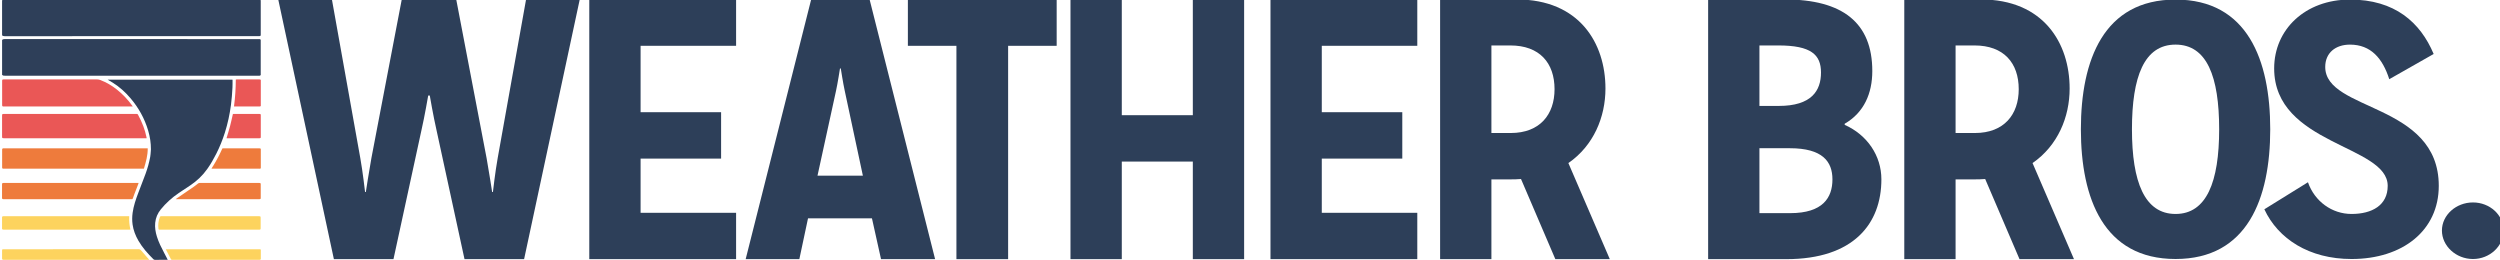 <?xml version="1.0" encoding="UTF-8" standalone="no"?>
<!-- Created with Inkscape (http://www.inkscape.org/) -->

<svg
   xmlns:dc="http://purl.org/dc/elements/1.1/"
   xmlns:cc="http://creativecommons.org/ns#"
   xmlns:rdf="http://www.w3.org/1999/02/22-rdf-syntax-ns#"
   xmlns:svg="http://www.w3.org/2000/svg"
   xmlns="http://www.w3.org/2000/svg"
   xmlns:sodipodi="http://sodipodi.sourceforge.net/DTD/sodipodi-0.dtd"
   xmlns:inkscape="http://www.inkscape.org/namespaces/inkscape"
   width="473.254"
   height="49.263"
   viewBox="0 0 125.215 13.034"
   version="1.1"
   id="svg6027"
   inkscape:version="0.92.3 (2405546, 2018-03-11)"
   sodipodi:docname="Logo-01.svg">
  <defs
     id="defs6021">
    <clipPath
       id="clipPath4650"
       clipPathUnits="userSpaceOnUse">
      <path
         inkscape:connector-curvature="0"
         id="path4648"
         d="M 0,648 H 864 V 0 H 0 Z" />
    </clipPath>
  </defs>
  <sodipodi:namedview
     id="base"
     pagecolor="#ffffff"
     bordercolor="#666666"
     borderopacity="1.0"
     inkscape:pageopacity="0.0"
     inkscape:pageshadow="2"
     inkscape:zoom="1.4"
     inkscape:cx="282.26386"
     inkscape:cy="173.13709"
     inkscape:document-units="px"
     inkscape:current-layer="layer1"
     showgrid="false"
     units="px"
     inkscape:pagecheckerboard="true"
     inkscape:window-width="1600"
     inkscape:window-height="837"
     inkscape:window-x="-8"
     inkscape:window-y="-8"
     inkscape:window-maximized="1" />
  <g
     inkscape:label="Layer 1"
     inkscape:groupmode="layer"
     id="layer1"
     transform="translate(0,-283.966)">
    <g
       id="g4644"
       transform="matrix(0.353,0,0,-0.353,-160.549,328.628)"
       inkscape:export-xdpi="150"
       inkscape:export-ydpi="150">
      <g
         id="g4646"
         clip-path="url(#clipPath4650)">
        <g
           id="g4652"
           transform="translate(529.176,89.752)">
          <path
             d="m 0,0 h -8.455 l -3.976,18.319 c -0.448,1.948 -0.952,4.896 -0.952,4.896 h -0.223 c 0,0 -0.504,-2.948 -0.953,-4.896 L -18.534,0 h -8.455 l -7.896,36.849 h 7.615 l 4.032,-22.531 c 0.336,-1.842 0.673,-4.79 0.673,-4.79 h 0.111 c 0,0 0.448,2.948 0.784,4.79 l 4.312,22.531 h 7.727 l 4.312,-22.531 c 0.336,-1.842 0.784,-4.79 0.784,-4.79 h 0.111 c 0,0 0.336,2.948 0.673,4.79 L 0.28,36.849 h 7.616 z"
             style="fill:#2d3f59;fill-opacity:1;fill-rule:nonzero;stroke:none"
             id="path4654"
             inkscape:connector-curvature="0" />
        </g>
        <g
           id="g4656"
           transform="translate(538.424,89.752)">
          <path
             d="m 0,0 v 36.849 h 20.831 v -6.58 H 7.28 v -9.423 h 11.423 v -6.58 H 7.28 V 6.58 H 20.831 V 0 Z"
             style="fill:#2d3f59;fill-opacity:1;fill-rule:nonzero;stroke:none"
             id="path4658"
             inkscape:connector-curvature="0" />
        </g>
        <g
           id="g4660"
           transform="translate(574.668,113.651)">
          <path
             d="M 0,0 C -0.224,1 -0.56,3.158 -0.56,3.158 H -0.672 C -0.672,3.158 -1.008,1 -1.231,0 l -2.632,-12.056 h 6.439 z m 5.151,-23.899 -1.288,5.791 h -9.071 l -1.231,-5.791 h -7.616 l 9.295,36.848 h 8.287 l 9.296,-36.848 z"
             style="fill:#2d3f59;fill-opacity:1;fill-rule:nonzero;stroke:none"
             id="path4662"
             inkscape:connector-curvature="0" />
        </g>
        <g
           id="g4664"
           transform="translate(590.517,89.752)">
          <path
             d="m 0,0 v 30.269 h -6.888 v 6.58 h 21.111 v -6.58 H 7.335 V 0 Z"
             style="fill:#2d3f59;fill-opacity:1;fill-rule:nonzero;stroke:none"
             id="path4666"
             inkscape:connector-curvature="0" />
        </g>
        <g
           id="g4668"
           transform="translate(624.059,89.752)">
          <path
             d="M 0,0 V 13.845 H -10.079 V 0 h -7.279 v 36.849 h 7.279 V 20.425 H 0 V 36.849 H 7.279 V 0 Z"
             style="fill:#2d3f59;fill-opacity:1;fill-rule:nonzero;stroke:none"
             id="path4670"
             inkscape:connector-curvature="0" />
        </g>
        <g
           id="g4672"
           transform="translate(635.078,89.752)">
          <path
             d="m 0,0 v 36.849 h 20.83 v -6.58 H 7.279 v -9.423 h 11.423 v -6.58 H 7.279 V 6.58 H 20.83 V 0 Z"
             style="fill:#2d3f59;fill-opacity:1;fill-rule:nonzero;stroke:none"
             id="path4674"
             inkscape:connector-curvature="0" />
        </g>
        <g
           id="g4676"
           transform="translate(669.168,107.649)">
          <path
             d="m 0,0 c 4.144,0 6.215,2.633 6.215,6.212 0,3.737 -2.127,6.212 -6.271,6.212 H -2.744 V 0 Z M 6.327,-17.897 1.456,-6.527 C 0.896,-6.58 0.336,-6.58 -0.224,-6.58 h -2.52 v -11.317 h -7.279 V 18.951 H 0.84 c 8.903,0 12.598,-6.212 12.598,-12.634 0,-4.053 -1.679,-8.106 -5.262,-10.581 l 5.879,-13.633 z"
             style="fill:#2d3f59;fill-opacity:1;fill-rule:nonzero;stroke:none"
             id="path4678"
             inkscape:connector-curvature="0" />
        </g>
        <g
           id="g4680"
           transform="translate(708.821,96.279)">
          <path
             d="m 0,0 c 4.647,0 5.991,2.211 5.991,4.79 0,2.527 -1.4,4.422 -6.047,4.422 H -4.368 V 0 Z m -1.624,15.213 c 4.647,0 5.991,2.159 5.991,4.738 0,2.527 -1.399,3.843 -6.047,3.843 h -2.688 v -8.581 z m -10.023,-21.74 v 36.848 h 10.863 c 8.231,0 12.43,-3.316 12.43,-10.16 0,-3.158 -1.175,-5.895 -3.918,-7.474 v -0.159 c 3.191,-1.421 5.207,-4.369 5.207,-7.738 0,-6.264 -3.92,-11.317 -13.496,-11.317 z"
             style="fill:#2d3f59;fill-opacity:1;fill-rule:nonzero;stroke:none"
             id="path4682"
             inkscape:connector-curvature="0" />
        </g>
        <g
           id="g4684"
           transform="translate(735.028,107.649)">
          <path
             d="m 0,0 c 4.144,0 6.216,2.633 6.216,6.212 0,3.737 -2.128,6.212 -6.272,6.212 H -2.744 V 0 Z M 6.327,-17.897 1.456,-6.527 C 0.896,-6.58 0.336,-6.58 -0.224,-6.58 h -2.52 v -11.317 h -7.279 V 18.951 H 0.84 c 8.903,0 12.599,-6.212 12.599,-12.634 0,-4.053 -1.679,-8.106 -5.263,-10.581 l 5.879,-13.633 z"
             style="fill:#2d3f59;fill-opacity:1;fill-rule:nonzero;stroke:none"
             id="path4686"
             inkscape:connector-curvature="0" />
        </g>
        <g
           id="g4688"
           transform="translate(769.683,108.178)">
          <path
             d="m 0,0 c 0,7.464 -1.728,12.014 -6.187,12.014 -4.459,0 -6.187,-4.55 -6.187,-12.014 0,-7.465 1.784,-12.015 6.187,-12.015 C -1.783,-12.015 0,-7.465 0,0 m -19.62,0 c 0,9.815 3.233,18.404 13.433,18.404 C 4.014,18.404 7.246,9.815 7.246,0 c 0,-9.816 -3.232,-18.405 -13.433,-18.405 -10.2,0 -13.433,8.589 -13.433,18.405"
             style="fill:#2d3f59;fill-opacity:1;fill-rule:nonzero;stroke:none"
             id="path4690"
             inkscape:connector-curvature="0" />
        </g>
        <g
           id="g4692"
           transform="translate(782.281,100.662)">
          <path
             d="m 0,0 c 0.947,-2.71 3.4,-4.499 6.187,-4.499 2.898,0 5.128,1.227 5.128,3.988 0,5.827 -16.109,5.777 -16.109,16.666 0,5.522 4.403,9.765 10.758,9.765 6.354,0 9.977,-3.221 11.872,-7.72 l -6.298,-3.578 c -0.948,2.965 -2.62,4.907 -5.574,4.907 -2.062,0 -3.512,-1.175 -3.512,-3.169 0,-6.339 16.11,-5.061 16.11,-16.871 0,-6.34 -5.129,-10.379 -12.375,-10.379 -6.02,0 -10.423,2.864 -12.374,7.055 z"
             style="fill:#2d3f59;fill-opacity:1;fill-rule:nonzero;stroke:none"
             id="path4694"
             inkscape:connector-curvature="0" />
        </g>
        <g
           id="g4696"
           transform="translate(801.29,93.811)">
          <path
             d="M 0,0 C 0,2.198 2.007,3.987 4.403,3.987 6.8,3.987 8.751,2.198 8.751,0 8.751,-2.199 6.8,-4.039 4.403,-4.039 2.007,-4.039 0,-2.199 0,0"
             style="fill:#2d3f59;fill-opacity:1;fill-rule:nonzero;stroke:none"
             id="path4698"
             inkscape:connector-curvature="0" />
        </g>
        <g
           id="g4700"
           transform="translate(455.108,121.515)">
          <path
             d="M 0,0 V 4.954 C 0.053,4.996 0.106,5.039 0.16,5.082 H 36.593 C 36.65,5.039 36.698,4.99 36.704,4.913 36.703,4.892 36.7,4.87 36.7,4.85 c 0,-1.61 10e-4,-3.218 10e-4,-4.827 -0.016,-0.1 -0.08,-0.144 -0.179,-0.145 -0.047,-0.001 -0.095,-0.001 -0.143,-0.001 -12.007,0 -24.015,0.001 -36.022,-0.003 C 0.217,-0.126 0.098,-0.103 0,0"
             style="fill:#2e3f59;fill-opacity:1;fill-rule:nonzero;stroke:none"
             id="path4702"
             inkscape:connector-curvature="0" />
        </g>
        <g
           id="g4704"
           transform="translate(491.812,115.936)">
          <path
             d="m 0,0 c -0.017,-0.118 -0.093,-0.159 -0.202,-0.158 -0.059,0.001 -0.117,0 -0.177,0 h -35.886 c -0.264,0 -0.264,0 -0.438,0.111 v 4.954 c 0.093,0.111 0.21,0.133 0.352,0.133 12.01,-0.003 24.02,-0.003 36.03,-0.003 0.043,0 0.085,-0.001 0.128,0 0.105,0.002 0.172,-0.044 0.189,-0.152 C -0.005,4.864 -0.007,4.843 -0.007,4.821 V 0.127 C -0.007,0.085 -0.002,0.042 0,0"
             style="fill:#2e3f59;fill-opacity:1;fill-rule:nonzero;stroke:none"
             id="path4706"
             inkscape:connector-curvature="0" />
        </g>
        <g
           id="g4708"
           transform="translate(470.089,115.218)">
          <path
             d="m 0,0 h 17.705 c 0.005,-0.02 0.015,-0.039 0.015,-0.058 -0.003,-0.357 0.007,-0.713 -0.013,-1.07 -0.043,-0.809 -0.103,-1.617 -0.208,-2.423 -0.177,-1.345 -0.459,-2.666 -0.868,-3.96 -0.326,-1.031 -0.731,-2.03 -1.218,-2.995 -0.379,-0.751 -0.794,-1.481 -1.283,-2.169 -0.658,-0.926 -1.468,-1.693 -2.41,-2.324 -0.544,-0.363 -1.095,-0.717 -1.636,-1.085 -0.956,-0.65 -1.809,-1.417 -2.54,-2.313 -0.454,-0.557 -0.729,-1.191 -0.799,-1.913 -0.065,-0.673 0.044,-1.323 0.243,-1.961 0.251,-0.805 0.632,-1.554 1.023,-2.298 0.148,-0.283 0.296,-0.566 0.443,-0.849 0.021,-0.041 0.037,-0.084 0.065,-0.145 H 8.378 c -0.554,0 -1.107,10e-4 -1.661,-0.001 -0.085,-0.001 -0.154,0.016 -0.216,0.078 -0.812,0.802 -1.567,1.651 -2.143,2.646 -0.414,0.716 -0.708,1.476 -0.823,2.296 -0.077,0.555 -0.068,1.111 0.009,1.668 0.135,0.97 0.45,1.888 0.797,2.797 0.348,0.913 0.705,1.824 1.043,2.741 0.284,0.774 0.504,1.567 0.654,2.378 0.049,0.26 0.056,0.527 0.081,0.791 0.009,0.095 0.021,0.19 0.021,0.285 C 6.139,-8.981 6.007,-8.097 5.751,-7.231 5.244,-5.519 4.396,-3.99 3.239,-2.632 2.518,-1.783 1.699,-1.043 0.756,-0.448 0.518,-0.298 0.272,-0.161 0,0"
             style="fill:#2e3f59;fill-opacity:1;fill-rule:nonzero;stroke:none"
             id="path4710"
             inkscape:connector-curvature="0" />
        </g>
        <g
           id="g4712"
           transform="translate(491.817,111.478)">
          <path
             d="m 0,0 c -0.054,-0.046 -0.113,-0.067 -0.187,-0.067 -1.173,0.002 -2.346,0.001 -3.52,0.002 -0.025,0 -0.052,0.003 -0.096,0.006 0.171,1.267 0.249,2.535 0.256,3.82 0.054,0.005 0.099,0.012 0.145,0.012 1.066,10e-4 2.132,0 3.199,0.002 0.079,0 0.145,-0.015 0.203,-0.067 z"
             style="fill:#ea5756;fill-opacity:1;fill-rule:nonzero;stroke:none"
             id="path4714"
             inkscape:connector-curvature="0" />
        </g>
        <g
           id="g4716"
           transform="translate(473.642,111.42)">
          <path
             d="m 0,0 c -0.07,-0.003 -0.121,-0.007 -0.173,-0.007 -6.032,-0.001 -12.065,-0.001 -18.098,-0.001 -0.037,0 -0.075,-0.002 -0.112,0.001 -0.092,0.01 -0.131,0.048 -0.141,0.142 -0.004,0.037 -0.002,0.074 -0.002,0.111 v 3.339 c 0,0.027 -0.001,0.054 0.001,0.08 0.007,0.122 0.045,0.16 0.165,0.167 0.048,0.002 0.096,0.001 0.144,0.001 4.385,0 8.77,-0.001 13.154,0.002 0.174,0 0.335,-0.034 0.497,-0.097 C -3.729,3.413 -2.966,2.963 -2.263,2.409 -1.417,1.743 -0.687,0.966 -0.056,0.094 -0.038,0.069 -0.025,0.042 0,0"
             style="fill:#ea5756;fill-opacity:1;fill-rule:nonzero;stroke:none"
             id="path4718"
             inkscape:connector-curvature="0" />
        </g>
        <g
           id="g4720"
           transform="translate(491.815,107.004)">
          <path
             d="m 0,0 c -0.041,-0.069 -0.098,-0.1 -0.183,-0.1 -1.541,0.002 -3.081,0.002 -4.621,0.002 -0.015,0 -0.031,0.006 -0.056,0.011 0.168,0.568 0.348,1.132 0.499,1.703 0.15,0.569 0.269,1.145 0.404,1.727 0.039,0.002 0.081,0.008 0.122,0.008 1.205,10e-4 2.409,0 3.614,0.002 0.09,0 0.169,-0.01 0.221,-0.093 z"
             style="fill:#ea5756;fill-opacity:1;fill-rule:nonzero;stroke:none"
             id="path4722"
             inkscape:connector-curvature="0" />
        </g>
        <g
           id="g4724"
           transform="translate(475.61,106.906)">
          <path
             d="m 0,0 h -0.188 -20.023 c -0.277,0 -0.292,0.014 -0.292,0.285 v 2.876 0.065 c 0.003,0.187 0.038,0.222 0.227,0.222 1.381,10e-4 13.898,10e-4 18.774,10e-4 0.032,0 0.065,-0.004 0.096,0 0.093,0.014 0.146,-0.027 0.19,-0.107 0.294,-0.538 0.553,-1.092 0.767,-1.667 0.18,-0.488 0.328,-0.988 0.431,-1.5 C -0.011,0.139 -0.003,0.103 0.003,0.066 0.005,0.051 0.002,0.034 0,0"
             style="fill:#ea5756;fill-opacity:1;fill-rule:nonzero;stroke:none"
             id="path4726"
             inkscape:connector-curvature="0" />
        </g>
        <g
           id="g4728"
           transform="translate(491.819,102.657)">
          <path
             d="m 0,0 c -0.039,-0.046 -0.084,-0.079 -0.15,-0.072 -0.037,0.004 -0.075,0.001 -0.112,0.001 h -6.531 -0.206 c 0.088,0.179 0.199,0.32 0.287,0.473 0.089,0.158 0.186,0.31 0.276,0.467 0.09,0.157 0.177,0.316 0.263,0.475 0.086,0.159 0.171,0.319 0.253,0.48 0.082,0.162 0.16,0.324 0.238,0.489 0.078,0.163 0.152,0.327 0.23,0.496 0.05,0.003 0.097,0.008 0.143,0.008 1.698,0 3.394,0 5.091,10e-4 0.082,0 0.159,-0.002 0.218,-0.069 z"
             style="fill:#ee7b3c;fill-opacity:1;fill-rule:nonzero;stroke:none"
             id="path4730"
             inkscape:connector-curvature="0" />
        </g>
        <g
           id="g4732"
           transform="translate(475.772,105.475)">
          <path
             d="m 0,0 c 0.016,-1.015 -0.26,-1.945 -0.542,-2.889 h -0.182 -19.671 c -0.031,0 -0.063,-0.002 -0.095,0 -0.121,0.007 -0.158,0.045 -0.165,0.167 -0.002,0.037 -10e-4,0.076 -10e-4,0.113 0,0.777 0,1.554 10e-4,2.332 0,0.048 -0.002,0.096 0.002,0.143 0.007,0.08 0.053,0.126 0.134,0.132 0.042,0.003 0.085,0.002 0.128,0.002 h 20.199 z"
             style="fill:#ee7b3c;fill-opacity:1;fill-rule:nonzero;stroke:none"
             id="path4734"
             inkscape:connector-curvature="0" />
        </g>
        <g
           id="g4736"
           transform="translate(491.808,98.343)">
          <path
             d="m 0,0 c -0.06,-0.069 -0.112,-0.077 -0.225,-0.089 -0.031,0.004 -0.063,0.001 -0.095,0.001 h -11.503 -0.221 c 0.042,0.045 0.061,0.074 0.087,0.092 0.544,0.374 1.086,0.752 1.636,1.117 0.483,0.322 0.968,0.641 1.416,1.013 0.079,0.065 0.16,0.093 0.261,0.092 2.8,-10e-4 5.6,-10e-4 8.4,10e-4 0.095,0 0.175,-0.021 0.244,-0.085 z"
             style="fill:#ee7b3c;fill-opacity:1;fill-rule:nonzero;stroke:none"
             id="path4738"
             inkscape:connector-curvature="0" />
        </g>
        <g
           id="g4740"
           transform="translate(455.101,98.384)">
          <path
             d="m 0,0 c 0,0.686 0.001,1.371 0.001,2.057 0.034,0.092 0.105,0.128 0.2,0.127 h 0.128 18.833 0.215 C 19.355,2.112 19.343,2.058 19.323,2.007 19.136,1.521 18.944,1.035 18.759,0.549 18.688,0.365 18.622,0.18 18.564,-0.009 c -0.029,-0.094 -0.079,-0.132 -0.173,-0.12 -0.027,0.003 -0.054,0 -0.08,0 H 0.31 c -0.033,0 -0.065,0.002 -0.096,0 C 0.111,-0.137 0.037,-0.098 0,0"
             style="fill:#ee7b3c;fill-opacity:1;fill-rule:nonzero;stroke:none"
             id="path4742"
             inkscape:connector-curvature="0" />
        </g>
        <g
           id="g4744"
           transform="translate(455.104,95.754)">
          <path
             d="M 0,0 C 0.081,0.113 0.252,0.092 0.393,0.092 6.202,0.09 12.012,0.09 17.82,0.09 h 0.223 c -0.036,-0.649 0.025,-1.268 0.17,-1.89 -0.055,-0.008 -0.089,-0.015 -0.124,-0.017 -0.037,-0.003 -0.075,-0.001 -0.112,-0.001 -5.878,0 -11.757,0 -17.636,-0.002 -0.126,0 -0.268,-0.008 -0.341,0.094 z"
             style="fill:#fdd35e;fill-opacity:1;fill-rule:nonzero;stroke:none"
             id="path4746"
             inkscape:connector-curvature="0" />
        </g>
        <g
           id="g4748"
           transform="translate(484.527,93.936)">
          <path
             d="m 0,0 h -6.984 c -0.043,0 -0.086,0.002 -0.128,0 -0.071,-0.003 -0.107,0.025 -0.117,0.099 -0.083,0.587 -0.012,1.154 0.207,1.704 0.029,0.073 0.072,0.115 0.155,0.106 0.032,-0.004 0.064,-0.001 0.096,-0.001 h 13.73 c 0.31,0 0.312,-0.002 0.312,-0.311 V 0.255 C 7.27,0.015 7.255,0 7.018,0 Z"
             style="fill:#fdd35e;fill-opacity:1;fill-rule:nonzero;stroke:none"
             id="path4750"
             inkscape:connector-curvature="0" />
        </g>
        <g
           id="g4752"
           transform="translate(491.82,89.745)">
          <path
             d="m 0,0 c -0.045,-0.06 -0.108,-0.083 -0.18,-0.086 -0.053,-0.003 -0.107,-0.002 -0.16,-0.002 h -12.137 c -0.043,0 -0.085,0.002 -0.127,0 -0.074,-0.003 -0.117,0.031 -0.151,0.096 -0.22,0.426 -0.443,0.849 -0.664,1.274 -0.017,0.031 -0.043,0.077 -0.06,0.123 0.047,0.007 0.1,0.003 0.135,0.006 0.027,0.003 0.053,10e-4 0.08,10e-4 h 13.033 c 0.084,0 0.173,0.017 0.231,-0.069 z"
             style="fill:#fdd35e;fill-opacity:1;fill-rule:nonzero;stroke:none"
             id="path4754"
             inkscape:connector-curvature="0" />
        </g>
        <g
           id="g4756"
           transform="translate(475.947,89.657)">
          <path
             d="m 0,0 h -0.155 -20.387 c -0.026,0 -0.054,-0.001 -0.08,0.001 -0.177,0.009 -0.216,0.047 -0.217,0.22 -0.001,0.362 -0.001,0.724 0,1.087 10e-4,0.168 0.026,0.189 0.198,0.192 h 0.113 c 6.352,0 12.705,-10e-4 19.057,0.005 0.171,0 0.267,-0.059 0.369,-0.185 C -0.829,0.986 -0.54,0.667 -0.257,0.342 -0.167,0.238 -0.073,0.138 0.019,0.035 0.012,0.023 0.006,0.012 0,0"
             style="fill:#fdd35e;fill-opacity:1;fill-rule:nonzero;stroke:none"
             id="path4758"
             inkscape:connector-curvature="0" />
        </g>
      </g>
    </g>
  </g>
</svg>
